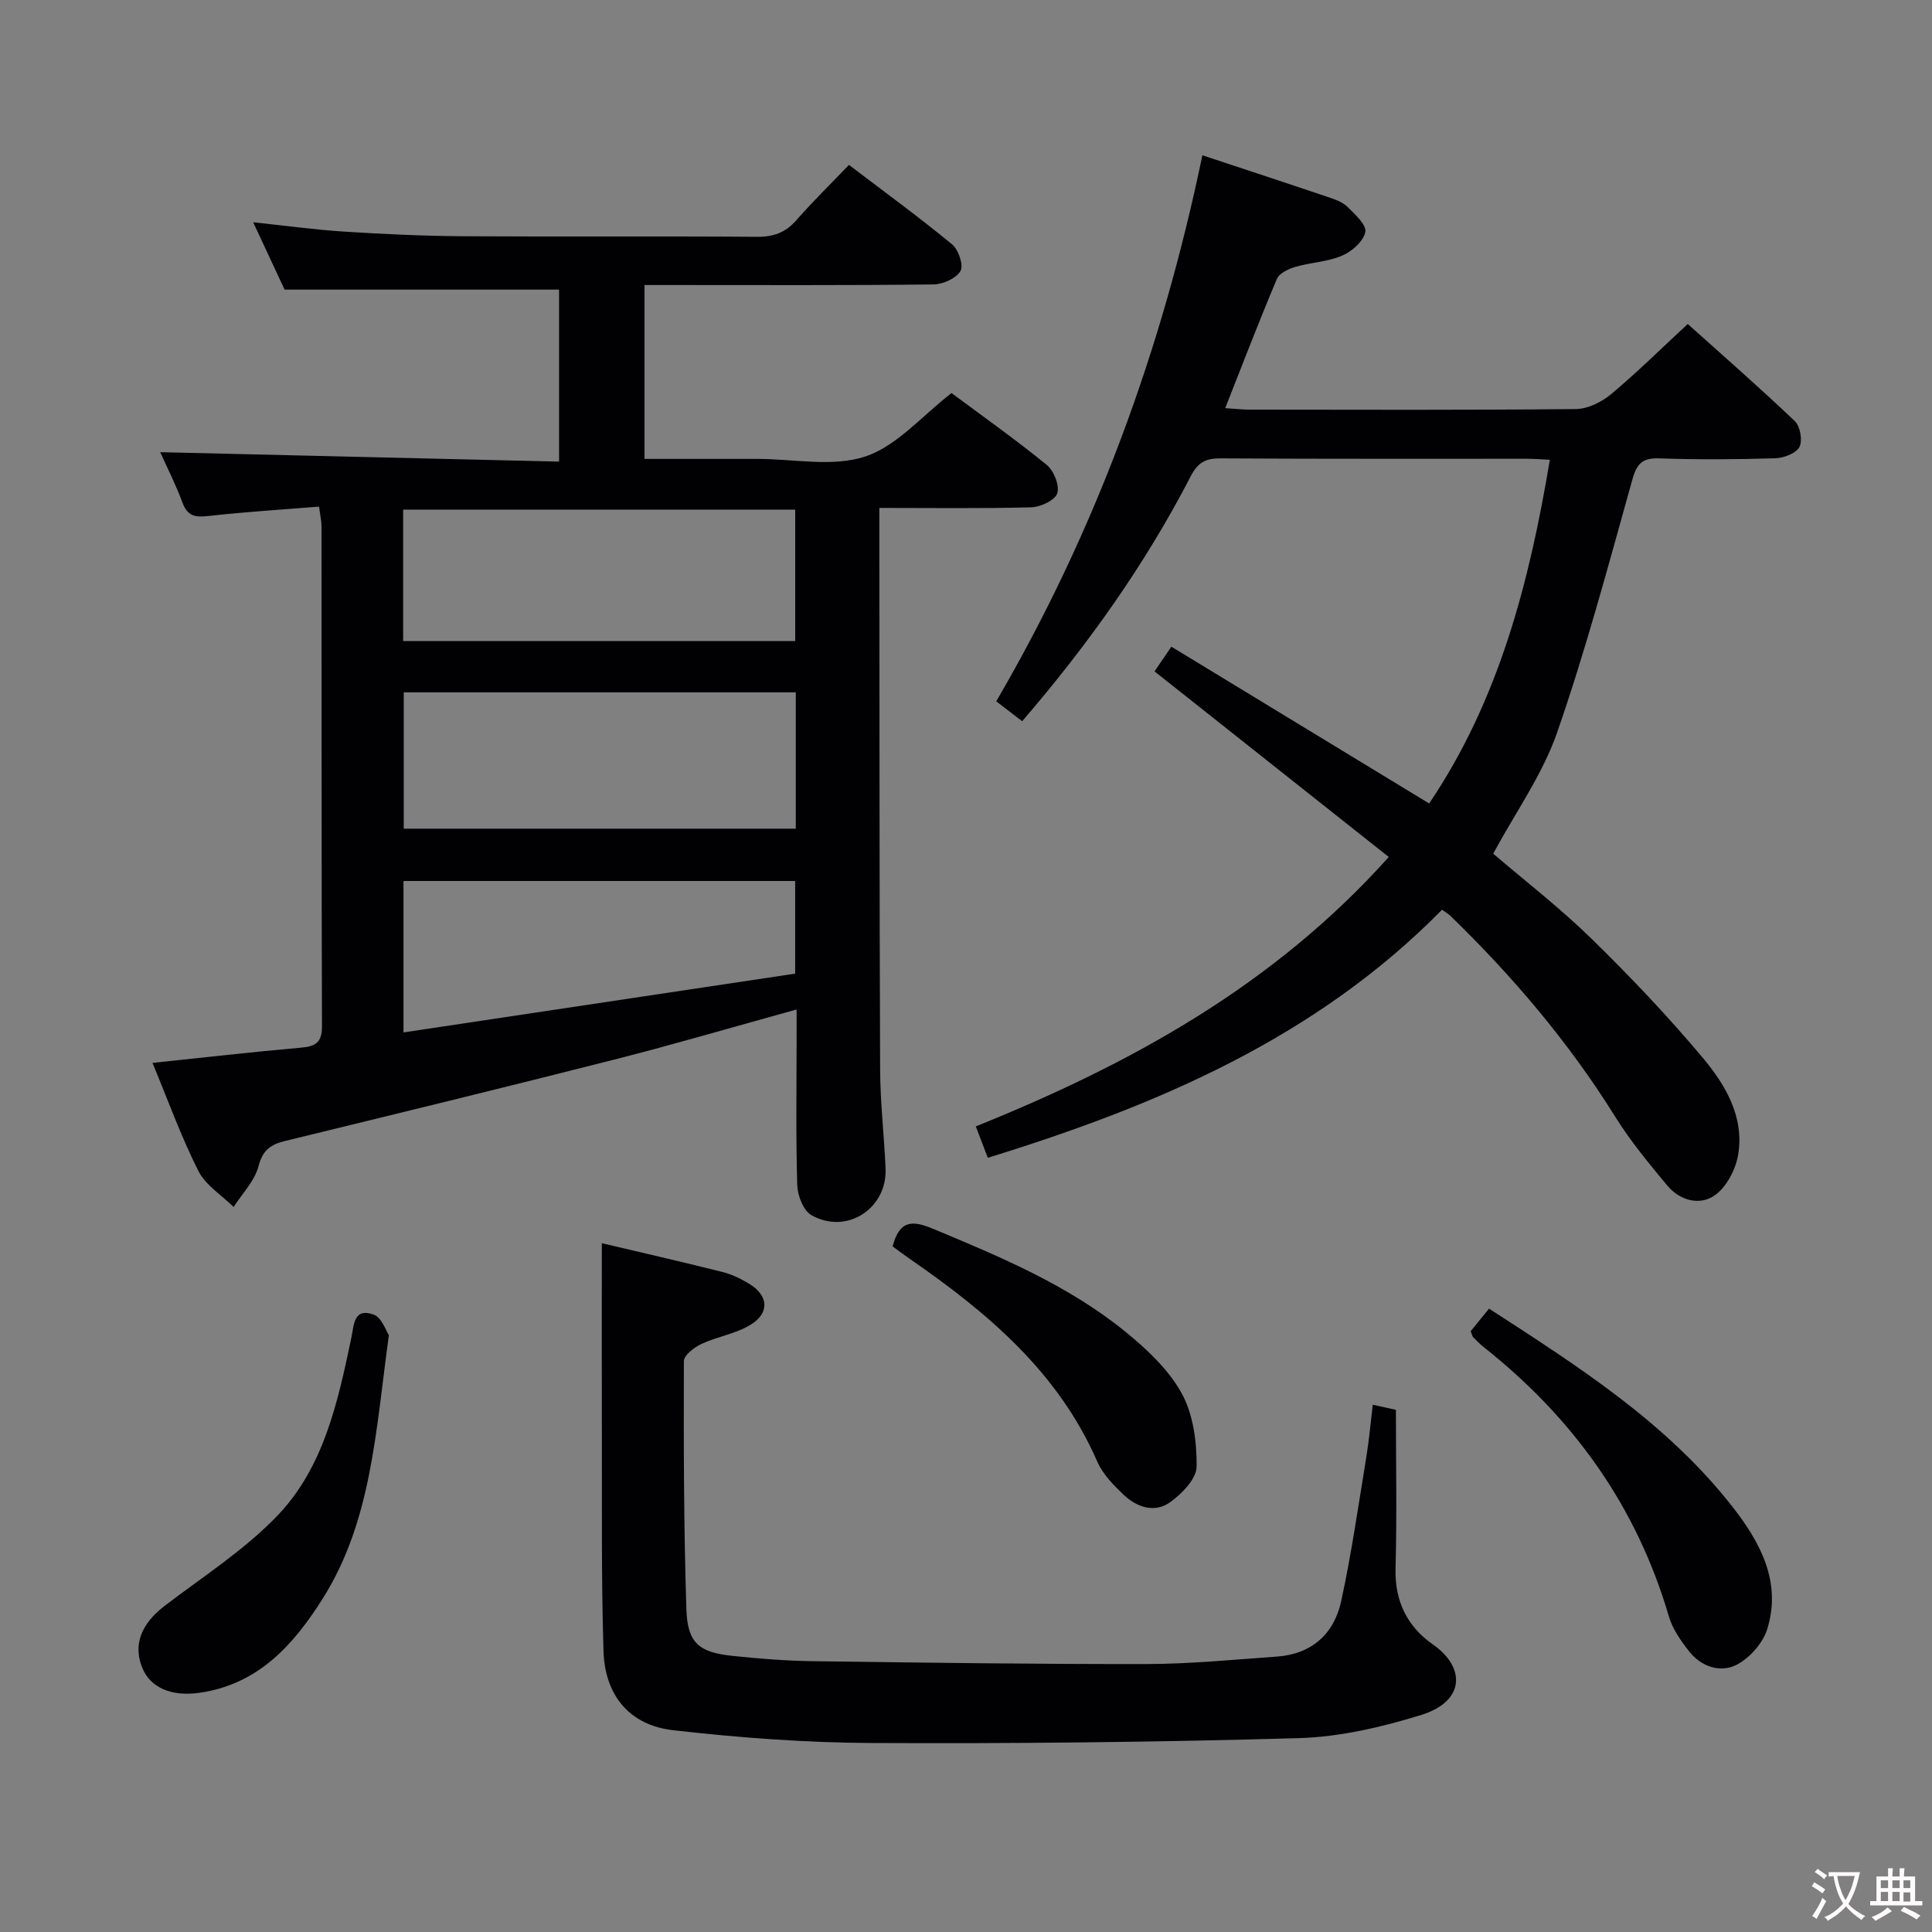 <svg enable-background="new 0 0 400 400" viewBox="0 0 400 400" xmlns="http://www.w3.org/2000/svg"><rect x="0" y="0" width="400" height="400" fill="#808080" stroke="none"/><g fill="#010103"><path d="m197 81.38c6.23 4.63 13.14 9.52 19.7 14.86 1.48 1.2 2.7 4.25 2.2 5.88-.43 1.42-3.44 2.86-5.35 2.91-10.29.28-20.58.13-31.49.13v5.83c.04 36.83.01 73.66.16 110.49.03 6.81.83 13.61 1.13 20.43.36 8.34-8.11 13.82-15.38 9.66-1.65-.95-2.84-4.05-2.91-6.2-.3-10.16-.13-20.33-.13-30.49 0-1.82 0-3.63 0-5.88-12.89 3.56-25.27 7.2-37.77 10.38-22.66 5.77-45.39 11.29-68.11 16.84-2.95.72-4.65 1.83-5.52 5.2-.79 3.06-3.37 5.67-5.16 8.47-2.49-2.46-5.82-4.51-7.31-7.48-3.56-7.06-6.25-14.56-9.49-22.35 10.63-1.11 20.67-2.27 30.73-3.15 3.02-.26 4.37-1.04 4.36-4.41-.11-34.5-.06-69-.09-103.49 0-1.13-.27-2.25-.51-4.12-7.77.63-15.35 1.09-22.9 1.94-2.69.3-4.32.09-5.37-2.74-1.43-3.86-3.32-7.56-4.62-10.47 27.34.64 54.82 1.29 82.58 1.95 0-12.63 0-24.23 0-35.61-18.7 0-37.38 0-56.83 0-1.75-3.74-3.96-8.49-6.5-13.94 6.77.71 12.78 1.55 18.81 1.93 8.13.52 16.28.9 24.43.96 20.33.13 40.66-.04 60.99.12 3.46.03 5.97-.85 8.24-3.45 3.37-3.86 7.05-7.44 10.88-11.44 7.47 5.69 14.58 10.87 21.36 16.46 1.32 1.09 2.41 4.35 1.73 5.5-.9 1.54-3.64 2.77-5.6 2.79-18 .21-36 .12-53.99.12-1.82 0-3.64 0-5.83 0v36h22.38 1c7.5 0 15.57 1.74 22.33-.5 6.55-2.17 11.74-8.42 17.85-13.13zm-32.24 61.96c-27.29 0-54.15 0-81.17 0v28.23h81.17c0-9.47 0-18.58 0-28.23zm-.12-37.83c-27.18 0-54.07 0-81.17 0v27.21h81.17c0-9.2 0-18.1 0-27.21zm-81.1 108.24c27.26-4.09 54.11-8.12 81.09-12.17 0-6.59 0-12.82 0-19.18-27.2 0-54.09 0-81.09 0z"/><path d="m248.94 32.15c9.37 3.1 17.71 5.84 26.03 8.65 1.41.48 2.97 1.01 3.98 2 1.56 1.54 4.01 3.76 3.72 5.23-.37 1.92-2.77 4.03-4.8 4.9-2.99 1.28-6.46 1.39-9.63 2.31-1.44.42-3.37 1.31-3.87 2.5-3.67 8.67-7.04 17.48-10.7 26.76 1.97.12 3.54.31 5.11.31 22.5.02 44.99.11 67.48-.12 2.46-.03 5.31-1.42 7.26-3.05 5.36-4.47 10.34-9.4 15.91-14.56 7 6.28 14.74 13.04 22.18 20.12 1.11 1.06 1.63 4.04.94 5.34-.7 1.32-3.22 2.29-4.98 2.34-7.99.24-16 .3-23.99.02-3.5-.12-4.68 1.02-5.62 4.39-4.91 17.56-9.61 35.21-15.59 52.41-3.01 8.66-8.57 16.43-13.22 25.04 6.5 5.57 13.73 11.15 20.22 17.48 8.08 7.89 15.89 16.11 23.14 24.75 4.69 5.59 8.64 12.22 7.37 20.03-.5 3.07-2.39 6.73-4.83 8.46-3.13 2.22-7.27 1.12-9.88-2.03-3.81-4.58-7.64-9.22-10.78-14.26-9.58-15.36-21.17-29.02-34.13-41.58-.46-.45-1.05-.76-1.71-1.23-26.08 26.5-58.85 40.49-94.04 51.35-.85-2.22-1.59-4.16-2.48-6.5 31.85-12.84 61.55-29.04 85.5-55.78-16.28-12.9-32.26-25.56-48.5-38.43.84-1.23 1.85-2.7 3.49-5.11 17.78 10.81 35.32 21.48 53.37 32.46 14.42-21.34 20.74-45.69 24.99-71.16-1.77-.08-3.24-.21-4.71-.21-21.16-.01-42.33.05-63.49-.08-3.05-.02-4.67.84-6.12 3.64-9.43 18.25-21.24 34.88-34.93 50.78-1.83-1.4-3.46-2.65-5.37-4.12 20.6-35.29 34.33-72.85 42.68-113.05z"/><path d="m284.22 290.84c1.95.43 3.66.8 4.79 1.05 0 11.19.22 21.98-.08 32.76-.19 6.83 2.39 12.09 7.74 15.82 6.82 4.76 6.67 11.8-2.47 14.61-8.15 2.51-16.78 4.53-25.25 4.78-29.45.85-58.92 1.15-88.38 1.01-13.75-.06-27.55-1.09-41.22-2.65-9.02-1.03-14.12-7.22-14.4-16.39-.46-14.81-.3-29.64-.34-44.46-.04-13.27-.01-26.54-.01-39.98 7.69 1.82 16.36 3.8 24.98 5.96 1.9.48 3.76 1.38 5.46 2.4 4.08 2.44 4.39 6.08.31 8.56-3.04 1.85-6.84 2.4-10.11 3.93-1.5.7-3.64 2.34-3.65 3.56-.05 17.14-.03 34.28.52 51.41.23 6.99 2.63 8.91 9.61 9.63 5.45.57 10.93 1.01 16.41 1.09 23.13.31 46.26.63 69.4.59 8.94-.02 17.89-.91 26.82-1.54 7.22-.51 11.85-4.69 13.33-11.48 2.14-9.87 3.57-19.9 5.21-29.88.56-3.44.86-6.91 1.33-10.78z"/><path d="m304.49 275.61c1.12-1.38 2.35-2.89 3.8-4.67 18.43 11.93 36.8 23.61 50.44 41.07 5.75 7.36 10.15 15.54 7.17 25.24-.89 2.91-3.63 6.02-6.35 7.42-3.36 1.73-7.33.42-9.84-2.78-1.71-2.18-3.43-4.62-4.19-7.23-6.68-22.83-19.84-41.12-38.35-55.77-.78-.62-1.48-1.34-2.18-2.05-.2-.23-.24-.6-.5-1.23z"/><path d="m80.51 276.43c-2.72 19.83-3.56 38.37-13.61 54.4-6.01 9.59-13.39 17.94-25.65 19.65-5.78.81-10.09-1.06-11.78-5.14-1.98-4.79-.23-9.17 4.65-12.89 7.89-6.02 16.42-11.49 23.24-18.57 9.66-10.02 12.57-23.54 15.36-36.79.59-2.8.47-6.4 4.64-4.92 1.69.61 2.59 3.44 3.15 4.26z"/><path d="m184.81 258.05c1.43-5.5 4.13-5.4 8.32-3.66 13.99 5.83 27.99 11.67 39.86 21.32 4.45 3.62 8.95 7.84 11.66 12.75 2.41 4.36 3.14 10.08 3.1 15.18-.02 2.52-3.03 5.6-5.46 7.36-3.15 2.28-6.85 1.12-9.57-1.45-2.15-2.03-4.4-4.32-5.55-6.96-8.07-18.52-22.73-30.84-38.77-41.93-1.21-.83-2.38-1.72-3.59-2.61z"/></g><path d="m377.9 391.2c-.2.3-.4.5-.6.8-.7-.6-1.4-1-2.2-1.5.2-.3.4-.5.5-.8.6.4 1.4.8 2.3 1.5zm-1.8 6.1c-.2-.2-.5-.4-.9-.6.4-.6.8-1.2 1.2-1.9s.7-1.3.9-1.9c.3.3.5.5.8.7-.7 1.3-1.4 2.6-2 3.7zm2.2-9c-.3.3-.5.5-.6.8-.6-.6-1.3-1.1-2-1.5.3-.3.5-.5.6-.7.6.5 1.3.9 2 1.4zm.3.2v-.9h2 4.5c-.3 1.3-.6 2.5-1 3.6s-.9 2.1-1.4 3c.4.5 1 1 1.6 1.4s1.2.8 1.9 1.1c-.3.2-.5.4-.8.8-.4-.3-1-.7-1.6-1.2s-1.2-1.1-1.6-1.6c-.5.6-1.1 1.1-1.7 1.6s-1.4.9-2.1 1.4c-.1-.3-.3-.5-.7-.8.6-.2 1.2-.5 1.9-1s1.4-1.1 2-1.8c-.5-.8-.9-1.6-1.2-2.5s-.6-2-.8-3.2c-.4.1-.7.1-1 .1zm2.5 2.7c.3 1 .7 1.7 1 2.2.3-.5.6-1.1 1-2s.6-1.9.9-3h-3.2-.4c.1.9.3 1.8.7 2.8z" fill="#fcfafa"/><path d="m396.5 388.5v1.5 3.6h1.5v.9c-.4 0-1 0-1.7 0h-7.9c-.5 0-.9 0-1.2 0v-.9h1.3v-3.5c0-.7 0-1.2 0-1.6h2.4c0-.8 0-1.4 0-1.7h1c0 .3-.1.8-.1 1.7h1.5c0-.8 0-1.4 0-1.7h1c0 .3-.1.9-.1 1.7zm-8.2 9.2c-.2-.3-.5-.5-.8-.8.8-.3 1.4-.6 1.9-.9s1-.7 1.4-1.1c.3.3.6.5.9.8-1.6 1-2.8 1.6-3.4 2zm2.6-6.8v-1.6h-1.5v1.6zm0 2.7v-1.9h-1.5v1.9zm2.4-2.7v-1.6h-1.5v1.6zm0 2.7v-1.9h-1.5v1.9zm.2 2 .7-.8c.4.2.9.5 1.6.8s1.3.7 1.8 1c-.3.3-.5.5-.8.8-.4-.3-1.5-1-3.3-1.8zm2-4.7v-1.6h-1.4v1.6zm0 2.8v-1.9h-1.4v1.9z" fill="#fcfafa"/></svg>